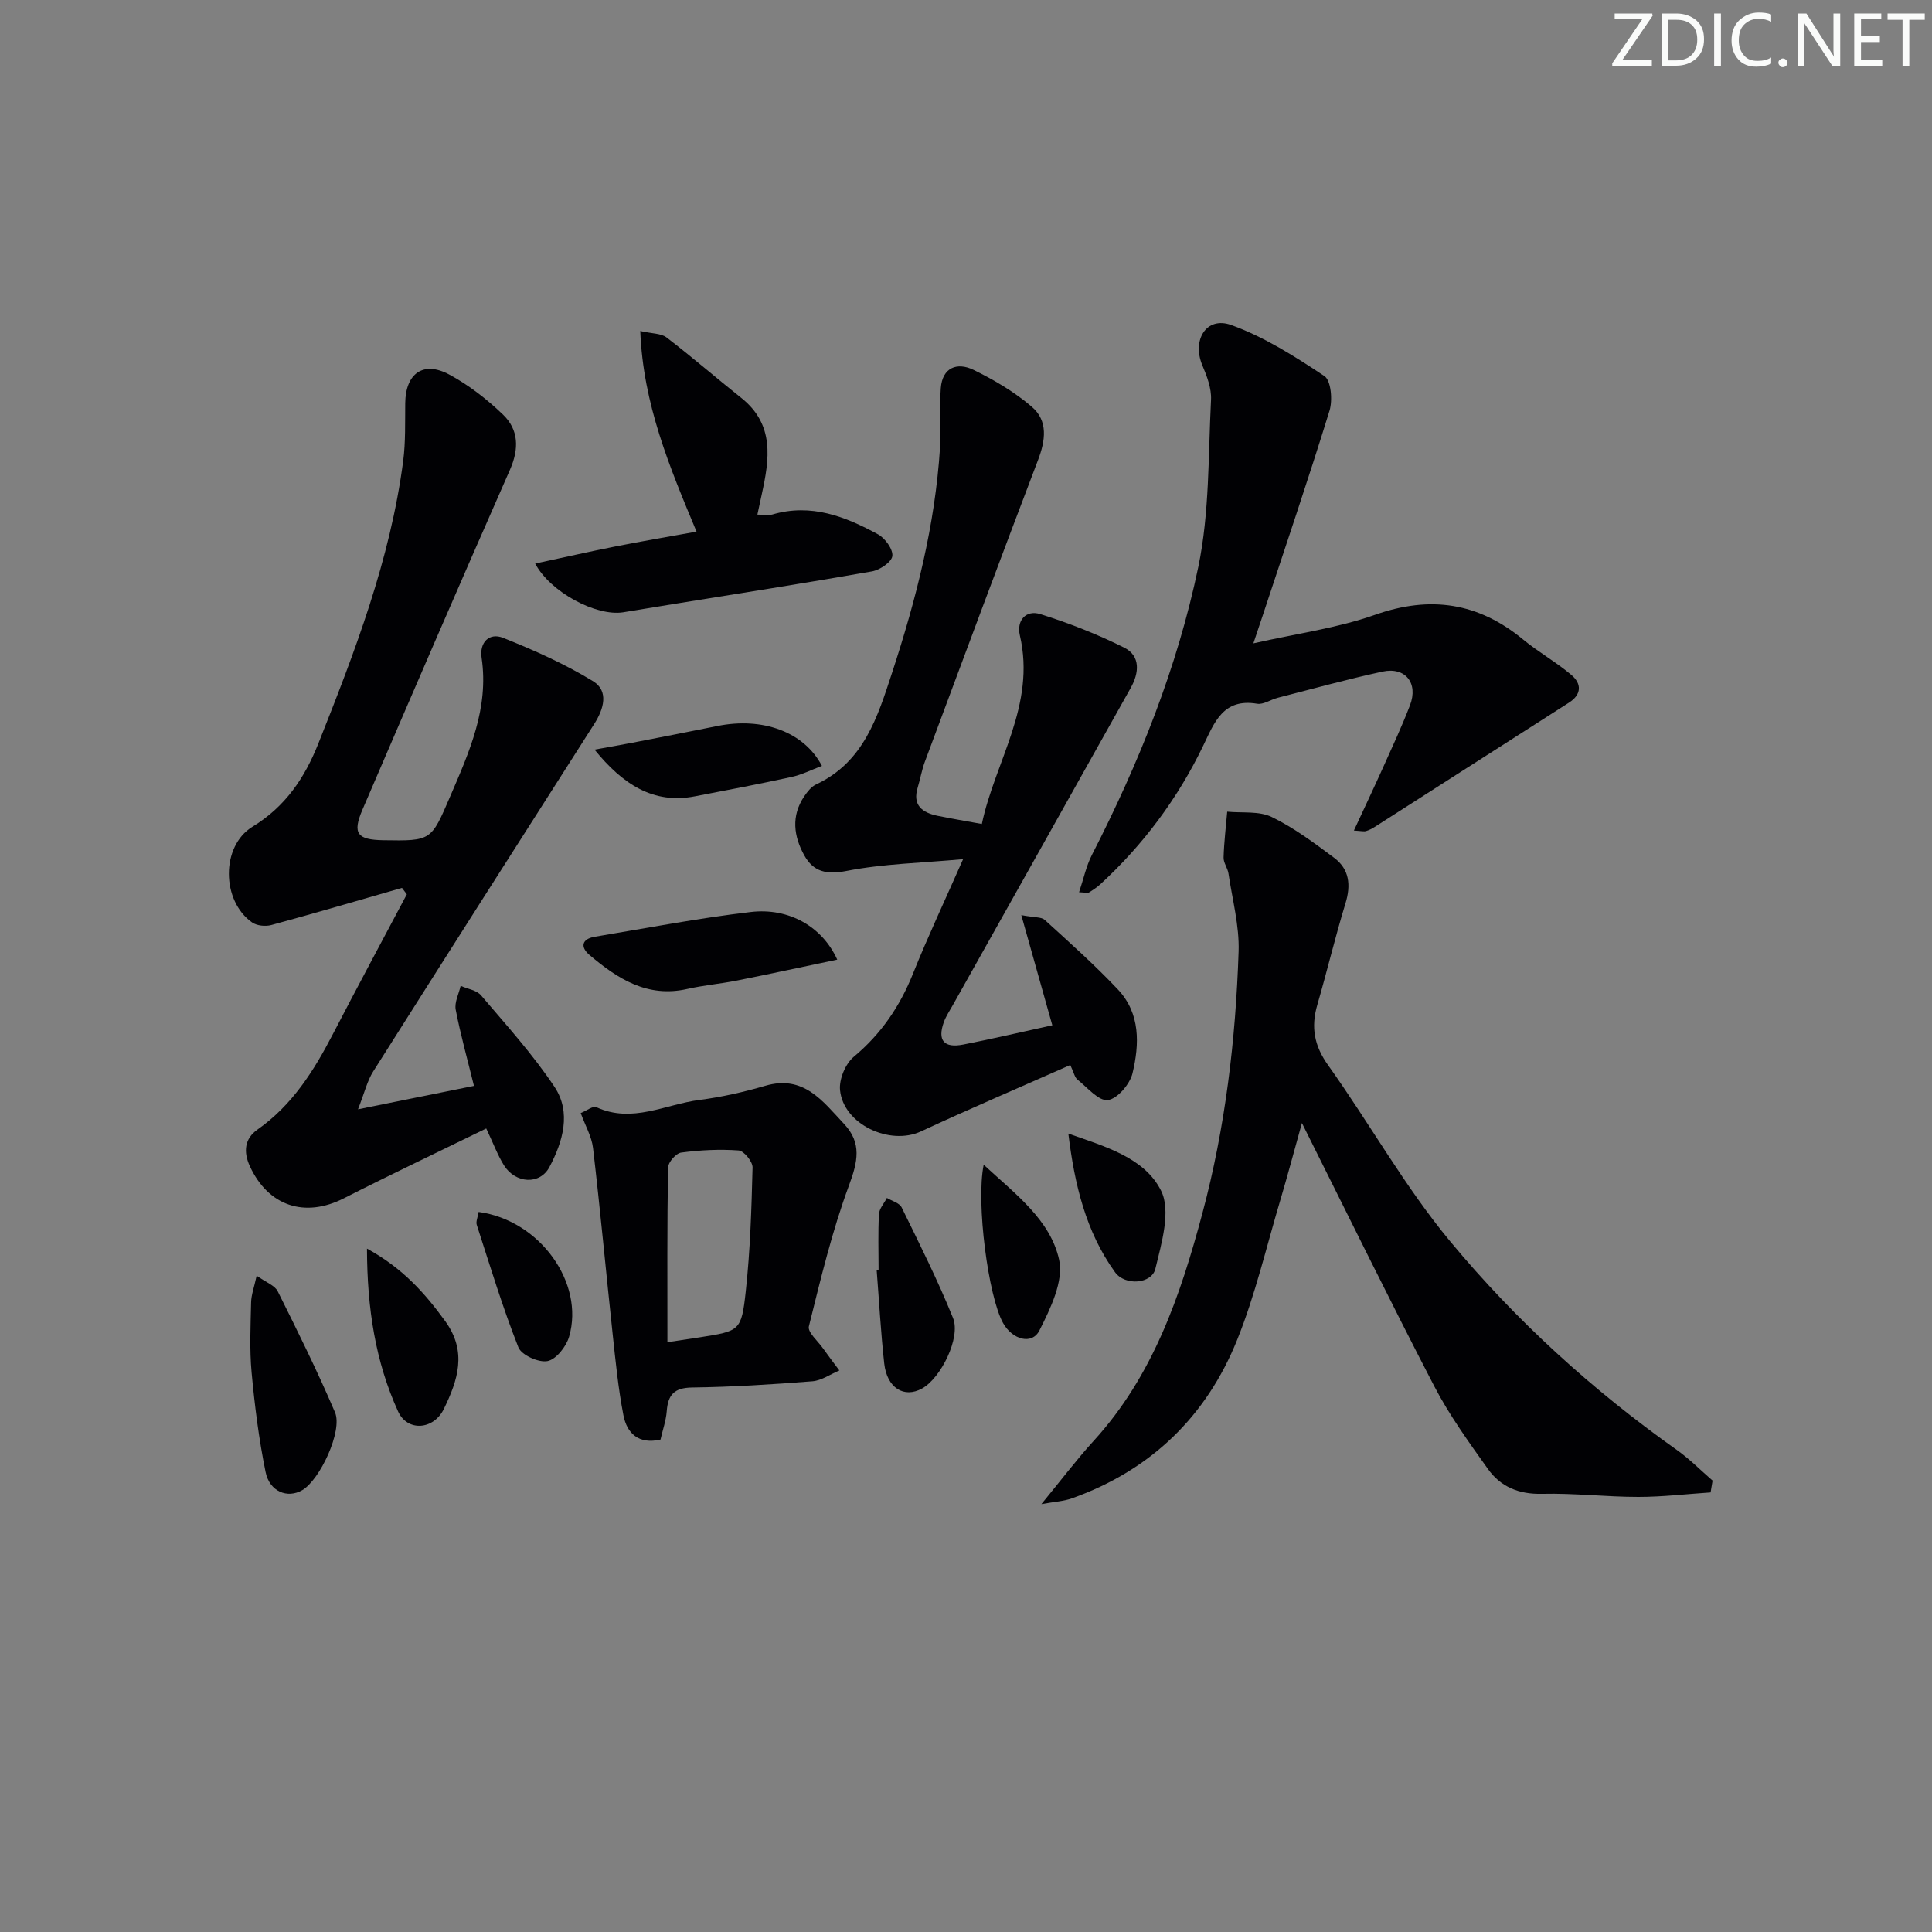 <svg enable-background="new 0 0 400 400" viewBox="0 0 400 400" xmlns="http://www.w3.org/2000/svg"><rect x="0" y="0" width="400" height="400" fill="#808080" stroke="none"/><path d="m342.2 3.2-6.3 9.2h6.1v1.2h-8.2v-.5l6.2-9.1h-5.7v-1.2h7.8v.4z" fill="#fafbfa"/><path d="m344 13.7v-10.9h3.1c1.6 0 3 .5 4.1 1.4 1.1 1 1.6 2.2 1.6 3.9s-.5 3-1.6 4-2.5 1.5-4.2 1.5h-3zm1.4-9.6v8.4h1.6c1.4 0 2.5-.4 3.2-1.1.8-.8 1.2-1.8 1.2-3.2s-.4-2.4-1.2-3.1-1.8-1-3.1-1z" fill="#fafbfa"/><path d="m356.3 2.8v10.9h-1.4v-10.9z" fill="#fafbfa"/><path d="m366.6 13.2c-.8.4-1.8.6-3 .6-1.6 0-2.8-.5-3.7-1.5s-1.4-2.3-1.4-3.9c0-1.7.5-3.2 1.6-4.2s2.4-1.6 4-1.6c1 0 1.9.1 2.6.4v1.5c-.8-.4-1.6-.6-2.6-.6-1.2 0-2.2.4-3 1.2s-1.1 1.9-1.1 3.3c0 1.3.4 2.3 1.1 3.1s1.6 1.1 2.8 1.1c1.1 0 2-.2 2.8-.7v1.3z" fill="#fafbfa"/><path d="m368.2 13c0-.3.1-.5.3-.6.2-.2.4-.3.6-.3.3 0 .5.1.7.3s.3.4.3.6-.1.5-.3.6c-.2.2-.4.3-.7.3s-.5-.1-.6-.3c-.2-.2-.3-.4-.3-.6z" fill="#fafbfa"/><path d="m381.1 13.7h-1.7l-5.5-8.4c-.2-.2-.3-.5-.4-.7 0 .2.1.8.1 1.5v7.6h-1.4v-10.9h1.8l5.3 8.3c.3.4.4.6.4.8 0-.3-.1-.8-.1-1.6v-7.5h1.4v10.9z" fill="#fafbfa"/><path d="m389.7 13.7h-5.8v-10.9h5.6v1.2h-4.2v3.5h3.9v1.2h-3.9v3.7h4.4z" fill="#fafbfa"/><path d="m398.4 4.1h-3.1v9.6h-1.4v-9.6h-3.1v-1.3h7.7v1.3z" fill="#fafbfa"/><g fill="#010104"><path d="m83.23 183.83c-9.01 2.59-18.01 5.23-27.06 7.69-1.21.33-3 .15-3.99-.55-6.32-4.43-6.48-15.78.09-19.8 6.82-4.17 10.8-10.09 13.64-17.23 7.56-19 14.89-38.07 17.57-58.52.51-3.94.37-7.97.42-11.96.07-6.12 3.71-8.8 9.08-5.93 4.05 2.17 7.82 5.11 11.15 8.3 3.28 3.15 3.36 7.1 1.44 11.46-10.31 23.39-20.44 46.86-30.53 70.35-2.12 4.94-1.08 6.24 4.36 6.32 9.95.16 9.85.12 13.8-9.06 3.95-9.19 8.06-18.27 6.51-28.73-.47-3.15 1.57-5.26 4.46-4.11 6.39 2.56 12.76 5.39 18.61 8.97 3.31 2.03 2.24 5.74.25 8.86-15.3 23.96-30.58 47.94-45.78 71.97-1.22 1.93-1.75 4.29-3.13 7.81 8.89-1.79 16.22-3.28 24.01-4.85-1.36-5.54-2.79-10.62-3.78-15.78-.29-1.52.65-3.28 1.02-4.93 1.44.64 3.32.89 4.23 1.97 5.25 6.17 10.73 12.23 15.21 18.95 3.52 5.29 1.73 11.34-1.06 16.6-1.98 3.74-7.05 3.42-9.42-.38-1.3-2.09-2.16-4.45-3.66-7.61-9.94 4.86-19.79 9.53-29.49 14.46-8.08 4.11-15.64 1.61-19.45-6.65-1.38-3-1.08-5.71 1.56-7.57 7.2-5.05 11.67-12.14 15.61-19.74 5.03-9.7 10.21-19.33 15.33-28.98-.33-.42-.66-.88-1-1.33z"/><path d="m354.16 308.99c-4.98.33-9.97.93-14.95.93-6.64 0-13.29-.8-19.93-.64-4.82.12-8.6-1.45-11.24-5.17-3.94-5.53-7.97-11.1-11.09-17.1-9.15-17.63-17.88-35.48-27.4-54.5-1.7 6.1-3.01 11.05-4.47 15.95-2.89 9.69-5.18 19.62-8.95 28.97-6.39 15.86-17.9 26.98-34.19 32.78-1.7.61-3.59.7-6.33 1.2 4.11-5 7.29-9.22 10.83-13.1 12.28-13.46 17.94-30.02 22.51-47.14 4.74-17.74 6.88-35.86 7.49-54.14.18-5.37-1.3-10.8-2.1-16.19-.17-1.13-1.05-2.22-1.01-3.31.09-3.16.48-6.32.75-9.48 3.1.31 6.59-.18 9.22 1.1 4.6 2.23 8.79 5.37 12.92 8.45 3.15 2.35 3.51 5.63 2.35 9.42-2.13 6.96-3.81 14.05-5.84 21.04-1.34 4.62-.64 8.46 2.27 12.52 8.58 12.04 15.85 25.12 25.25 36.44 13.62 16.41 29.42 30.78 46.91 43.17 2.64 1.87 4.95 4.22 7.41 6.35-.13.81-.27 1.63-.41 2.45z"/><path d="m199.4 177.88c-8.73.8-16.55.95-24.1 2.43-4.18.82-6.88.19-8.77-3.19-2.21-3.96-2.77-8.19-.02-12.25.64-.95 1.46-2 2.45-2.46 9.86-4.61 12.73-13.93 15.74-23.14 4.97-15.17 8.91-30.58 9.92-46.59.26-4.09-.14-8.22.16-12.3.32-4.31 3.39-5.44 6.76-3.81 4.27 2.08 8.49 4.57 12.08 7.65 3.4 2.91 2.85 6.95 1.28 11.06-7.93 20.78-15.66 41.62-23.43 62.46-.63 1.7-.93 3.53-1.46 5.27-1.14 3.72.92 5.23 4.09 5.89 2.75.57 5.52 1.02 9.18 1.7 2.7-12.9 11.24-24.6 7.87-39.06-.72-3.09 1.27-5.32 4.22-4.4 5.95 1.87 11.82 4.16 17.39 6.95 3.42 1.72 3.08 5.24 1.35 8.32-12.26 21.91-24.56 43.79-36.84 65.69-.65 1.16-1.41 2.29-1.86 3.52-1.36 3.79.02 5.43 4.04 4.64 6.01-1.18 11.97-2.58 18.42-3.99-2.01-7.13-4.06-14.42-6.42-22.8 2.79.52 4.16.36 4.83.97 5.15 4.7 10.39 9.35 15.17 14.42 4.67 4.95 4.47 11.33 3.02 17.36-.54 2.25-3.15 5.3-5.11 5.54-1.9.23-4.24-2.61-6.28-4.24-.57-.45-.73-1.42-1.49-3.02-10.41 4.61-20.73 9.01-30.9 13.74-6.46 3.01-16.08-1.46-16.77-8.55-.22-2.23 1.11-5.44 2.83-6.88 5.67-4.73 9.56-10.44 12.28-17.24 3.07-7.66 6.6-15.13 10.37-23.69z"/><path d="m280.31 171.96c2.22-4.79 4.19-8.95 6.08-13.15 1.9-4.23 3.87-8.45 5.53-12.78 1.77-4.6-.95-8.01-5.7-6.98-7.28 1.58-14.47 3.57-21.69 5.42-1.44.37-2.95 1.45-4.26 1.23-7.03-1.18-8.83 3.85-11.16 8.69-5.25 10.9-12.38 20.47-21.29 28.68-.72.66-1.56 1.21-2.4 1.73-.23.14-.63-.01-2.01-.07.93-2.76 1.47-5.42 2.67-7.75 9.73-19 17.68-38.77 22.02-59.63 2.33-11.23 2.04-23.02 2.63-34.58.12-2.35-.85-4.89-1.8-7.14-2.19-5.21.82-10.18 5.94-8.35 6.85 2.46 13.22 6.51 19.33 10.58 1.39.93 1.73 5.01 1.06 7.18-4.4 14.26-9.21 28.4-13.89 42.58-.51 1.56-1.04 3.11-1.87 5.58 8.91-2.02 17.34-3.14 25.19-5.91 11.46-4.04 21.38-2.53 30.65 5.11 3.19 2.63 6.86 4.68 10.01 7.35 2.1 1.78 2.17 4.01-.52 5.73-13.42 8.57-26.82 17.17-40.23 25.74-.55.35-1.15.66-1.77.84-.44.14-.95-.01-2.52-.1z"/><path d="m120.23 230.45c1.22-.49 2.54-1.54 3.24-1.22 7.43 3.42 14.29-.6 21.35-1.5 4.59-.59 9.17-1.63 13.62-2.93 7.96-2.33 11.9 3.2 16.31 7.89 3.74 3.97 2.83 7.86 1.02 12.75-3.5 9.46-5.86 19.36-8.3 29.17-.3 1.2 1.84 3.02 2.9 4.52 1.1 1.56 2.27 3.08 3.41 4.61-1.86.78-3.68 2.09-5.58 2.24-8.29.65-16.6 1.18-24.92 1.29-3.71.05-4.99 1.53-5.24 4.91-.15 1.95-.83 3.85-1.29 5.87-4.51 1.04-6.95-1.26-7.68-5.05-1.07-5.51-1.62-11.14-2.22-16.73-1.38-12.86-2.57-25.74-4.07-38.59-.28-2.37-1.6-4.62-2.55-7.23zm17.95 47.44c3.18-.48 4.94-.73 6.71-1.01 8.26-1.31 8.61-1.28 9.51-9.5.93-8.51 1.19-17.11 1.41-25.67.03-1.21-1.79-3.44-2.88-3.52-3.94-.29-7.97-.08-11.9.44-1.07.14-2.7 2-2.72 3.1-.2 11.9-.13 23.81-.13 36.16z"/><path d="m110.8 116.68c5.65-1.21 11.08-2.45 16.54-3.53 5.51-1.09 11.05-2.03 16.87-3.08-5.57-13.36-11.06-26.35-11.65-41.54 2.43.56 4.3.47 5.43 1.33 5.27 4.03 10.28 8.39 15.48 12.52 6.95 5.53 5.84 12.68 4.24 19.98-.28 1.27-.55 2.55-.9 4.18 1.27 0 2.27.22 3.13-.03 7.99-2.34 15.07.42 21.85 4.12 1.47.8 3.13 3.1 2.96 4.49-.15 1.25-2.59 2.89-4.22 3.18-13.71 2.41-27.47 4.56-41.21 6.78-3.44.56-6.87 1.14-10.31 1.69-5.55.87-15.04-4.13-18.21-10.09z"/><path d="m173.34 198.68c-7.31 1.53-14.03 2.99-20.77 4.33-3.41.68-6.89.97-10.27 1.74-8.27 1.88-14.45-2.12-20.26-7.04-1.94-1.64-1.59-3.31 1.08-3.76 10.76-1.8 21.5-3.86 32.33-5.13 7.89-.93 14.81 3.04 17.89 9.86z"/><path d="m53.14 264.12c1.94 1.39 3.75 2.01 4.36 3.23 4.13 8.27 8.23 16.57 11.86 25.06 1.63 3.82-3.12 14-6.8 16.12-3.03 1.75-6.74.32-7.57-3.76-1.39-6.8-2.26-13.73-2.9-20.64-.44-4.79-.21-9.65-.1-14.47.03-1.56.62-3.1 1.15-5.54z"/><path d="m123.09 155.2c2.64-.48 5.28-.93 7.9-1.44 5.85-1.13 11.7-2.27 17.54-3.45 9.3-1.88 17.92 1.16 21.64 8.26-2.16.81-4.17 1.84-6.31 2.3-6.64 1.45-13.32 2.72-19.99 4-8.63 1.67-14.95-2.5-20.78-9.67z"/><path d="m181.9 262.87c0-3.83-.13-7.67.08-11.49.06-1.15 1.07-2.24 1.64-3.36 1.05.64 2.6 1.03 3.06 1.97 3.7 7.55 7.48 15.09 10.63 22.88 1.66 4.09-2.53 12.47-6.41 14.61-3.74 2.06-7.26-.11-7.83-5.19-.71-6.44-1.06-12.92-1.57-19.38.13-.02.26-.03.4-.04z"/><path d="m75.98 258.51c7.42 4.07 11.97 9.21 16.19 15.01 4.62 6.36 2.59 12.29-.27 18.18-2.11 4.36-7.55 4.76-9.48.53-4.68-10.29-6.41-21.27-6.44-33.72z"/><path d="m221.19 234.7c7.48 2.64 15.75 4.93 19.19 11.81 2.11 4.2.1 10.9-1.18 16.2-.75 3.1-6.26 3.59-8.36.67-6.05-8.39-8.38-18.23-9.65-28.68z"/><path d="m203.66 241.15c6.68 6.16 13.81 11.45 15.62 19.67.97 4.42-1.8 10.12-4.08 14.64-1.54 3.05-5.59 1.92-7.52-1.53-3.03-5.38-5.64-24.8-4.02-32.78z"/><path d="m99.09 250.92c12.65 1.7 21.98 14.68 18.74 25.82-.59 2.04-2.67 4.7-4.47 5.06-1.82.37-5.41-1.25-6.04-2.86-3.27-8.29-5.86-16.85-8.61-25.34-.22-.68.21-1.58.38-2.68z"/></g></svg>